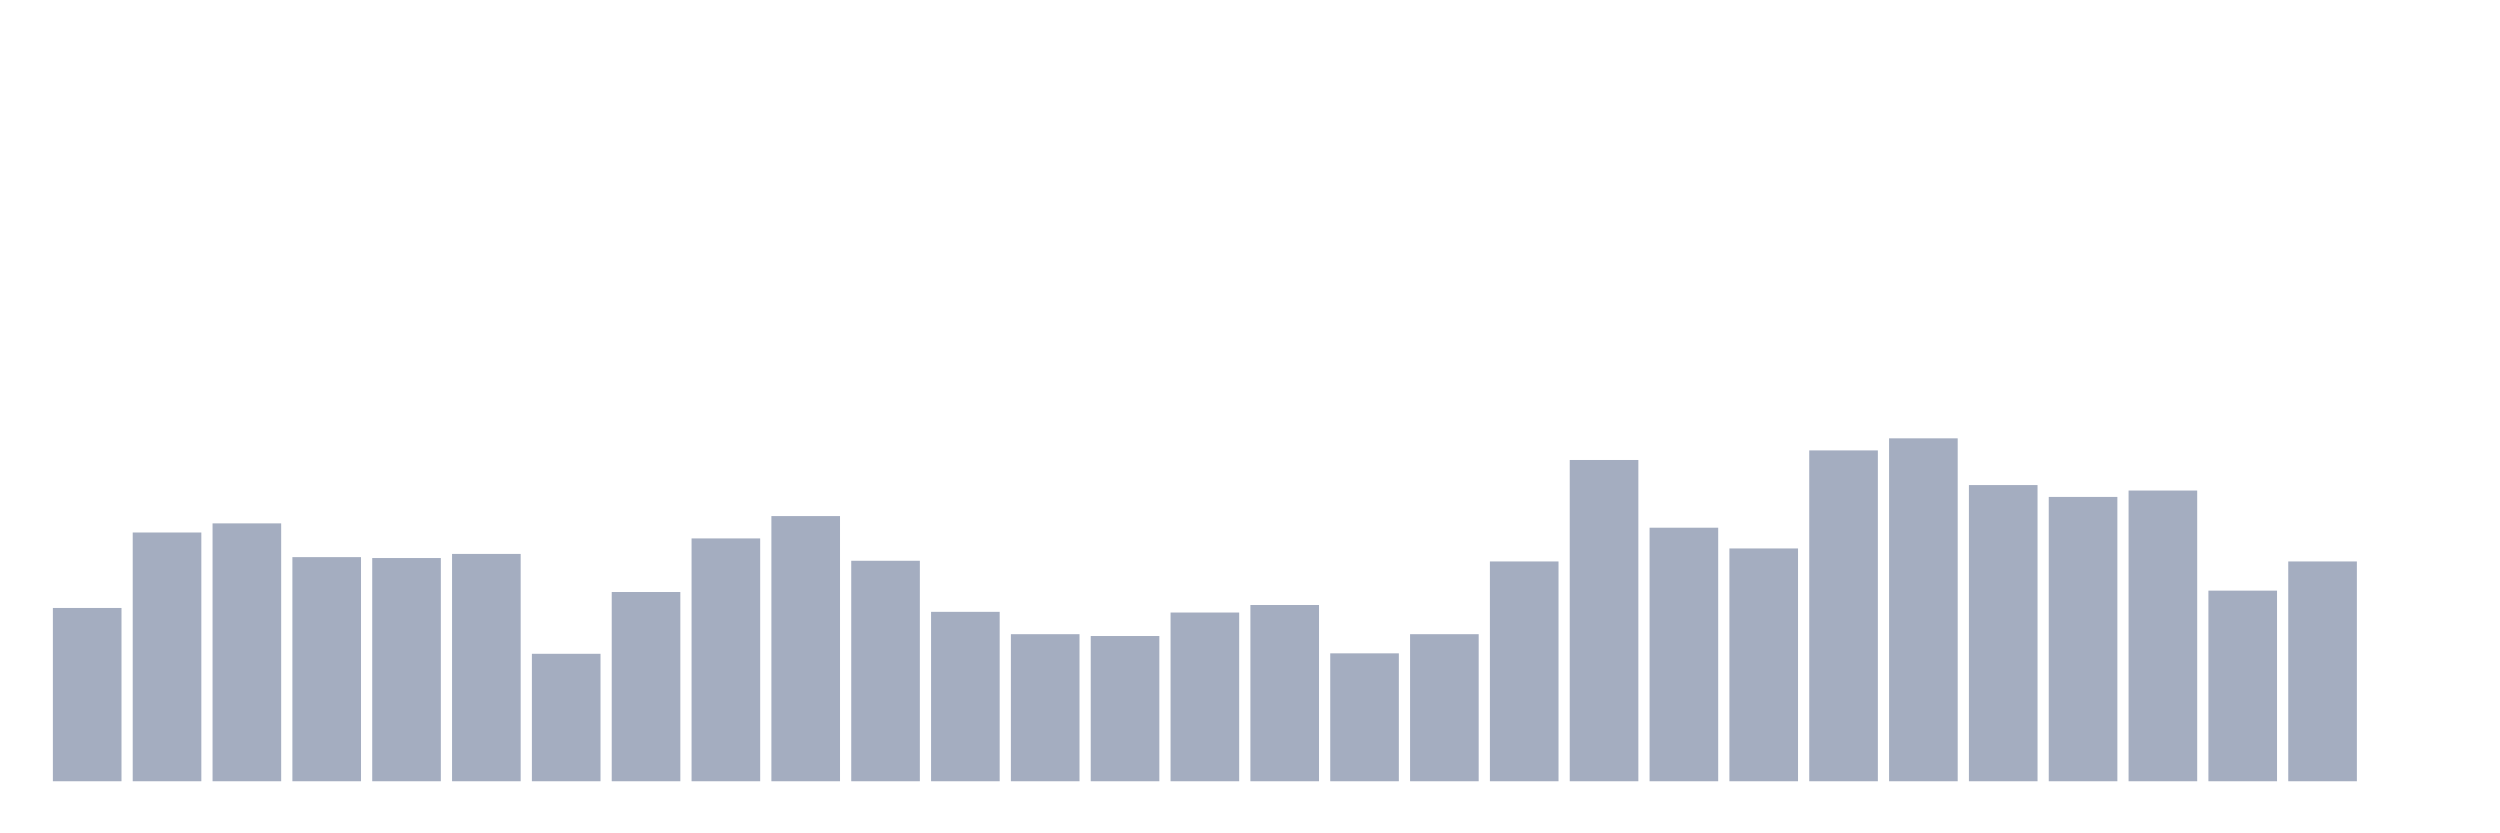 <svg xmlns="http://www.w3.org/2000/svg" viewBox="0 0 480 160"><g transform="translate(10,10)"><rect class="bar" x="0.153" width="13.175" y="106.729" height="33.271" fill="rgb(164,173,192)"></rect><rect class="bar" x="15.482" width="13.175" y="92.239" height="47.761" fill="rgb(164,173,192)"></rect><rect class="bar" x="30.81" width="13.175" y="90.488" height="49.512" fill="rgb(164,173,192)"></rect><rect class="bar" x="46.138" width="13.175" y="96.967" height="43.033" fill="rgb(164,173,192)"></rect><rect class="bar" x="61.466" width="13.175" y="97.142" height="42.858" fill="rgb(164,173,192)"></rect><rect class="bar" x="76.794" width="13.175" y="96.354" height="43.646" fill="rgb(164,173,192)"></rect><rect class="bar" x="92.123" width="13.175" y="115.528" height="24.472" fill="rgb(164,173,192)"></rect><rect class="bar" x="107.451" width="13.175" y="103.665" height="36.335" fill="rgb(164,173,192)"></rect><rect class="bar" x="122.779" width="13.175" y="93.377" height="46.623" fill="rgb(164,173,192)"></rect><rect class="bar" x="138.107" width="13.175" y="89.087" height="50.913" fill="rgb(164,173,192)"></rect><rect class="bar" x="153.436" width="13.175" y="97.667" height="42.333" fill="rgb(164,173,192)"></rect><rect class="bar" x="168.764" width="13.175" y="107.473" height="32.527" fill="rgb(164,173,192)"></rect><rect class="bar" x="184.092" width="13.175" y="111.764" height="28.236" fill="rgb(164,173,192)"></rect><rect class="bar" x="199.42" width="13.175" y="112.114" height="27.886" fill="rgb(164,173,192)"></rect><rect class="bar" x="214.748" width="13.175" y="107.605" height="32.395" fill="rgb(164,173,192)"></rect><rect class="bar" x="230.077" width="13.175" y="106.16" height="33.84" fill="rgb(164,173,192)"></rect><rect class="bar" x="245.405" width="13.175" y="115.441" height="24.559" fill="rgb(164,173,192)"></rect><rect class="bar" x="260.733" width="13.175" y="111.764" height="28.236" fill="rgb(164,173,192)"></rect><rect class="bar" x="276.061" width="13.175" y="97.799" height="42.201" fill="rgb(164,173,192)"></rect><rect class="bar" x="291.39" width="13.175" y="78.318" height="61.682" fill="rgb(164,173,192)"></rect><rect class="bar" x="306.718" width="13.175" y="91.32" height="48.68" fill="rgb(164,173,192)"></rect><rect class="bar" x="322.046" width="13.175" y="95.303" height="44.697" fill="rgb(164,173,192)"></rect><rect class="bar" x="337.374" width="13.175" y="76.479" height="63.521" fill="rgb(164,173,192)"></rect><rect class="bar" x="352.702" width="13.175" y="74.159" height="65.841" fill="rgb(164,173,192)"></rect><rect class="bar" x="368.031" width="13.175" y="83.133" height="56.867" fill="rgb(164,173,192)"></rect><rect class="bar" x="383.359" width="13.175" y="85.41" height="54.59" fill="rgb(164,173,192)"></rect><rect class="bar" x="398.687" width="13.175" y="84.184" height="55.816" fill="rgb(164,173,192)"></rect><rect class="bar" x="414.015" width="13.175" y="103.402" height="36.598" fill="rgb(164,173,192)"></rect><rect class="bar" x="429.344" width="13.175" y="97.799" height="42.201" fill="rgb(164,173,192)"></rect><rect class="bar" x="444.672" width="13.175" y="140" height="0" fill="rgb(164,173,192)"></rect></g></svg>
